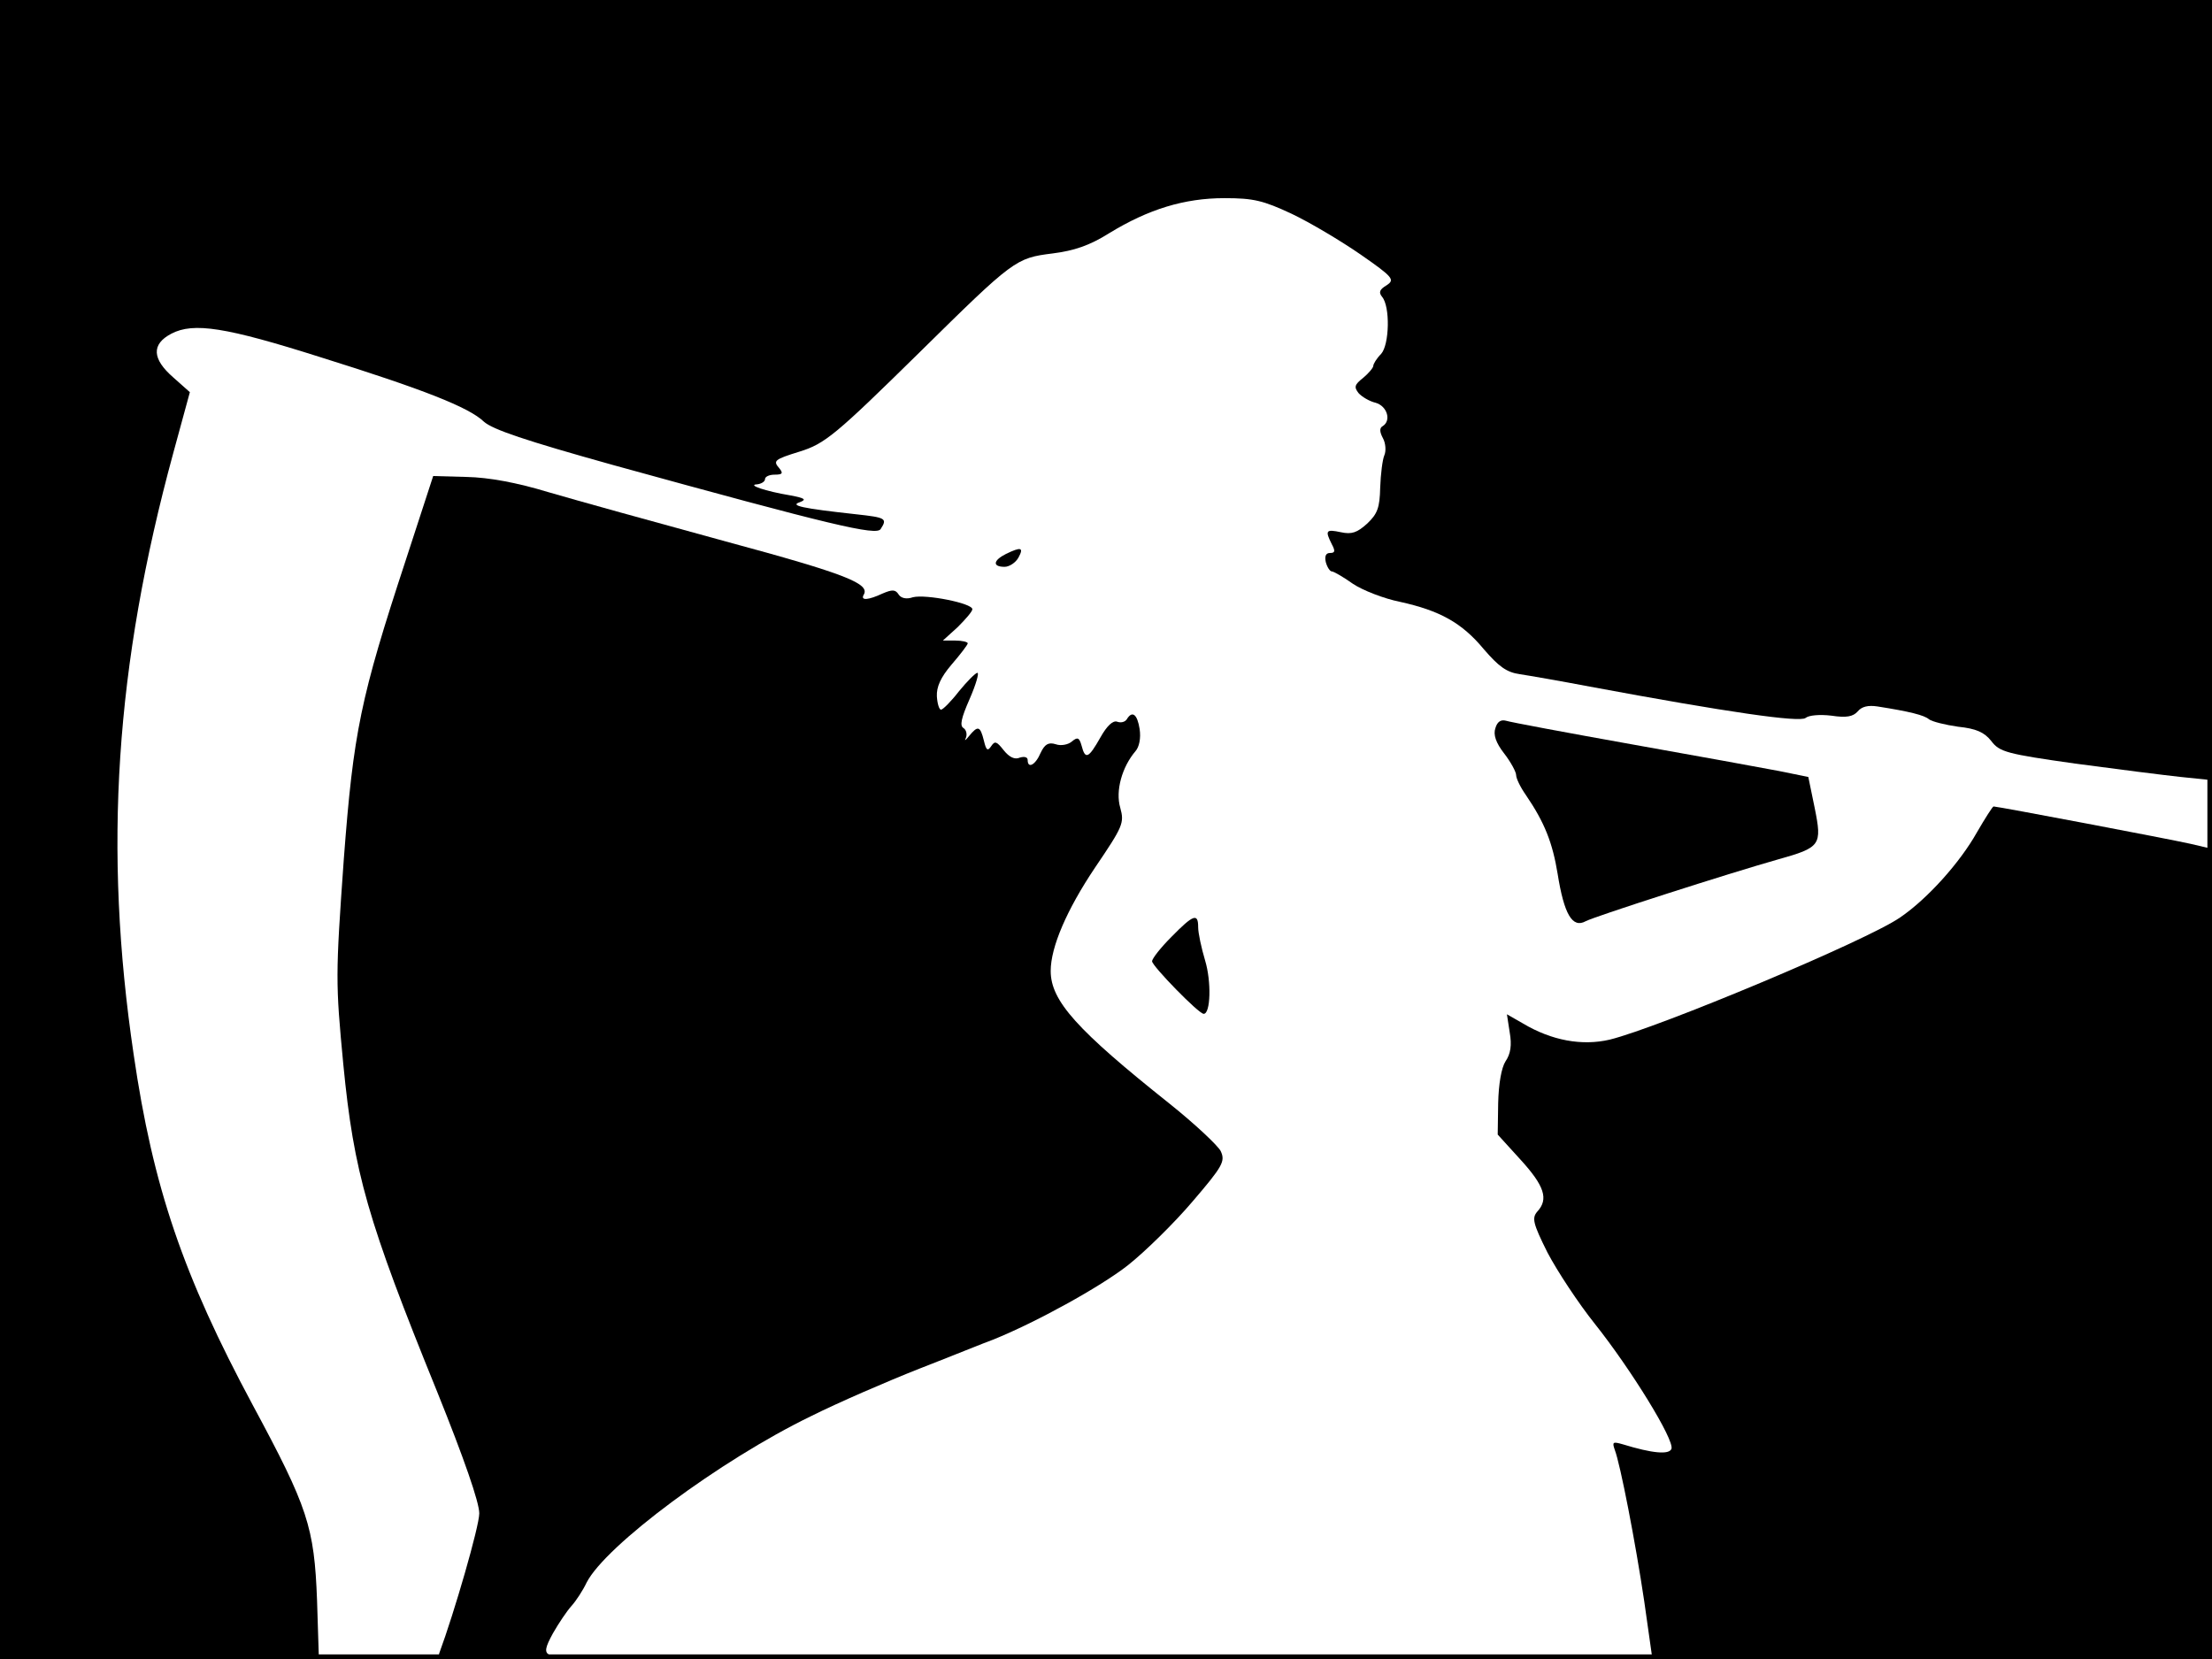 <?xml version="1.0" standalone="no"?>
<!DOCTYPE svg PUBLIC "-//W3C//DTD SVG 20010904//EN"
 "http://www.w3.org/TR/2001/REC-SVG-20010904/DTD/svg10.dtd">
<svg version="1.0" xmlns="http://www.w3.org/2000/svg"
 width="480pt" height="360pt" viewBox="0 0 480 360"
 preserveAspectRatio="xMidYMid meet">
<rect width="1" height="360" fill="#000000"/>
<rect x="479" width="1" height="360" fill="#000000"/>
<rect width="480" height="1" fill="#000000"/>
<rect y="359" width="480" height="1" fill="#000000"/>
<g transform="translate(0,360) scale(0.1,-0.1)"
fill="#000000" stroke="none">
<path d="M0 1800 l0 -1800 346 0 346 0 -4 127 c-6 160 -20 202 -139 423 -152
283 -217 474 -259 762 -66 446 -40 843 86 1305 l36 132 -36 32 c-46 40 -48 72
-4 95 48 25 118 14 323 -51 224 -70 323 -109 355 -140 19 -17 90 -41 280 -94
475 -131 572 -154 581 -139 15 23 11 25 -53 32 -119 13 -144 19 -123 26 16 6
12 9 -20 15 -54 9 -95 23 -72 24 9 1 17 6 17 11 0 6 10 10 21 10 17 0 19 3 10
14 -14 16 -11 19 44 36 55 17 78 36 260 215 205 202 209 205 289 215 47 6 80
17 123 44 85 52 163 76 250 76 63 0 84 -5 146 -34 40 -19 107 -59 149 -88 72
-50 75 -55 57 -67 -15 -9 -18 -15 -10 -25 18 -21 16 -104 -2 -124 -10 -10 -17
-22 -17 -26 0 -4 -10 -16 -22 -26 -19 -15 -20 -20 -10 -33 7 -8 24 -18 37 -21
25 -7 35 -39 15 -51 -7 -4 -6 -13 1 -26 6 -11 7 -28 3 -37 -4 -9 -8 -41 -9
-70 -1 -44 -6 -57 -28 -78 -22 -20 -34 -24 -57 -19 -33 7 -35 4 -20 -26 8 -15
7 -19 -4 -19 -9 0 -12 -7 -9 -20 3 -11 9 -20 13 -20 4 0 25 -12 46 -27 21 -14
67 -32 102 -39 86 -19 134 -45 182 -103 32 -37 49 -50 78 -54 20 -3 89 -15
152 -27 301 -56 455 -78 468 -68 7 6 31 8 56 5 33 -5 47 -2 57 9 9 11 23 14
43 11 70 -11 102 -19 112 -28 7 -5 35 -12 63 -16 39 -4 57 -12 72 -31 18 -24
34 -28 182 -49 89 -12 192 -25 229 -29 l68 -7 0 847 0 846 -2400 0 -2400 0 0
-1800z"/>
<path d="M881 2386 c-99 -301 -114 -374 -135 -651 -18 -253 -18 -266 -1 -445
23 -235 52 -337 204 -711 58 -144 91 -239 91 -263 0 -28 -54 -215 -87 -304 -4
-9 25 -12 123 -12 73 0 123 4 116 9 -11 6 -9 16 8 47 12 21 30 48 40 59 10 11
25 34 33 51 41 80 289 265 487 361 58 29 164 75 235 103 72 28 143 57 160 63
92 37 232 114 292 161 38 30 102 93 141 139 66 77 71 87 61 109 -6 12 -56 59
-111 103 -201 160 -258 223 -258 288 0 52 35 133 96 224 61 90 64 97 55 130
-11 37 4 89 33 123 8 9 12 28 9 48 -5 32 -16 41 -28 21 -4 -6 -13 -8 -21 -5
-9 3 -22 -9 -36 -34 -26 -46 -33 -49 -41 -18 -5 18 -9 19 -21 9 -8 -7 -24 -10
-35 -6 -16 5 -24 0 -33 -19 -11 -26 -28 -35 -28 -15 0 6 -7 8 -17 5 -11 -5
-23 1 -35 16 -15 19 -19 21 -27 9 -8 -12 -11 -9 -16 12 -8 32 -13 33 -32 10
-8 -10 -11 -12 -7 -4 3 7 1 17 -5 21 -9 5 -5 22 13 63 14 32 21 57 17 57 -4 0
-22 -18 -40 -40 -17 -22 -35 -40 -39 -40 -4 0 -8 13 -9 29 -1 20 8 41 32 69
19 22 35 43 35 46 0 3 -12 6 -27 6 l-27 0 32 29 c17 17 32 34 32 39 0 13 -101
33 -129 26 -14 -5 -26 -2 -31 6 -7 11 -14 11 -35 2 -30 -14 -48 -16 -41 -3 15
24 -36 45 -299 116 -154 42 -327 90 -385 107 -69 21 -130 32 -177 33 l-73 2
-59 -181z"/>
<path d="M2183 2398 c-28 -14 -30 -28 -3 -28 10 0 24 9 30 20 12 22 6 24 -27
8z"/>
<path d="M3245 2020 c-5 -14 1 -32 19 -55 14 -18 26 -40 26 -47 0 -7 9 -26 21
-43 41 -60 58 -104 69 -171 14 -88 32 -119 61 -103 21 11 311 104 417 134 93
26 96 31 80 111 l-14 68 -64 13 c-36 7 -180 33 -320 58 -140 25 -263 48 -272
51 -11 3 -19 -2 -23 -16z"/>
<path d="M4290 1794 c-37 -66 -108 -145 -167 -185 -72 -50 -524 -239 -630
-265 -60 -14 -126 -2 -188 35 l-35 20 6 -39 c5 -28 2 -47 -9 -63 -9 -14 -15
-49 -16 -91 l-1 -68 50 -55 c51 -56 61 -85 36 -112 -12 -14 -10 -25 22 -89 21
-40 67 -110 103 -155 78 -98 173 -252 166 -271 -5 -13 -41 -10 -106 10 -21 6
-23 5 -17 -12 12 -31 45 -201 64 -329 l17 -120 608 -3 607 -2 0 879 0 879 -47
11 c-44 10 -418 81 -427 81 -2 0 -18 -25 -36 -56z"/>
<path d="M2542 1567 c-23 -23 -42 -47 -42 -53 0 -10 101 -114 112 -114 15 0
17 70 3 116 -8 27 -15 59 -15 72 0 31 -10 28 -58 -21z"/>
</g>
</svg>
